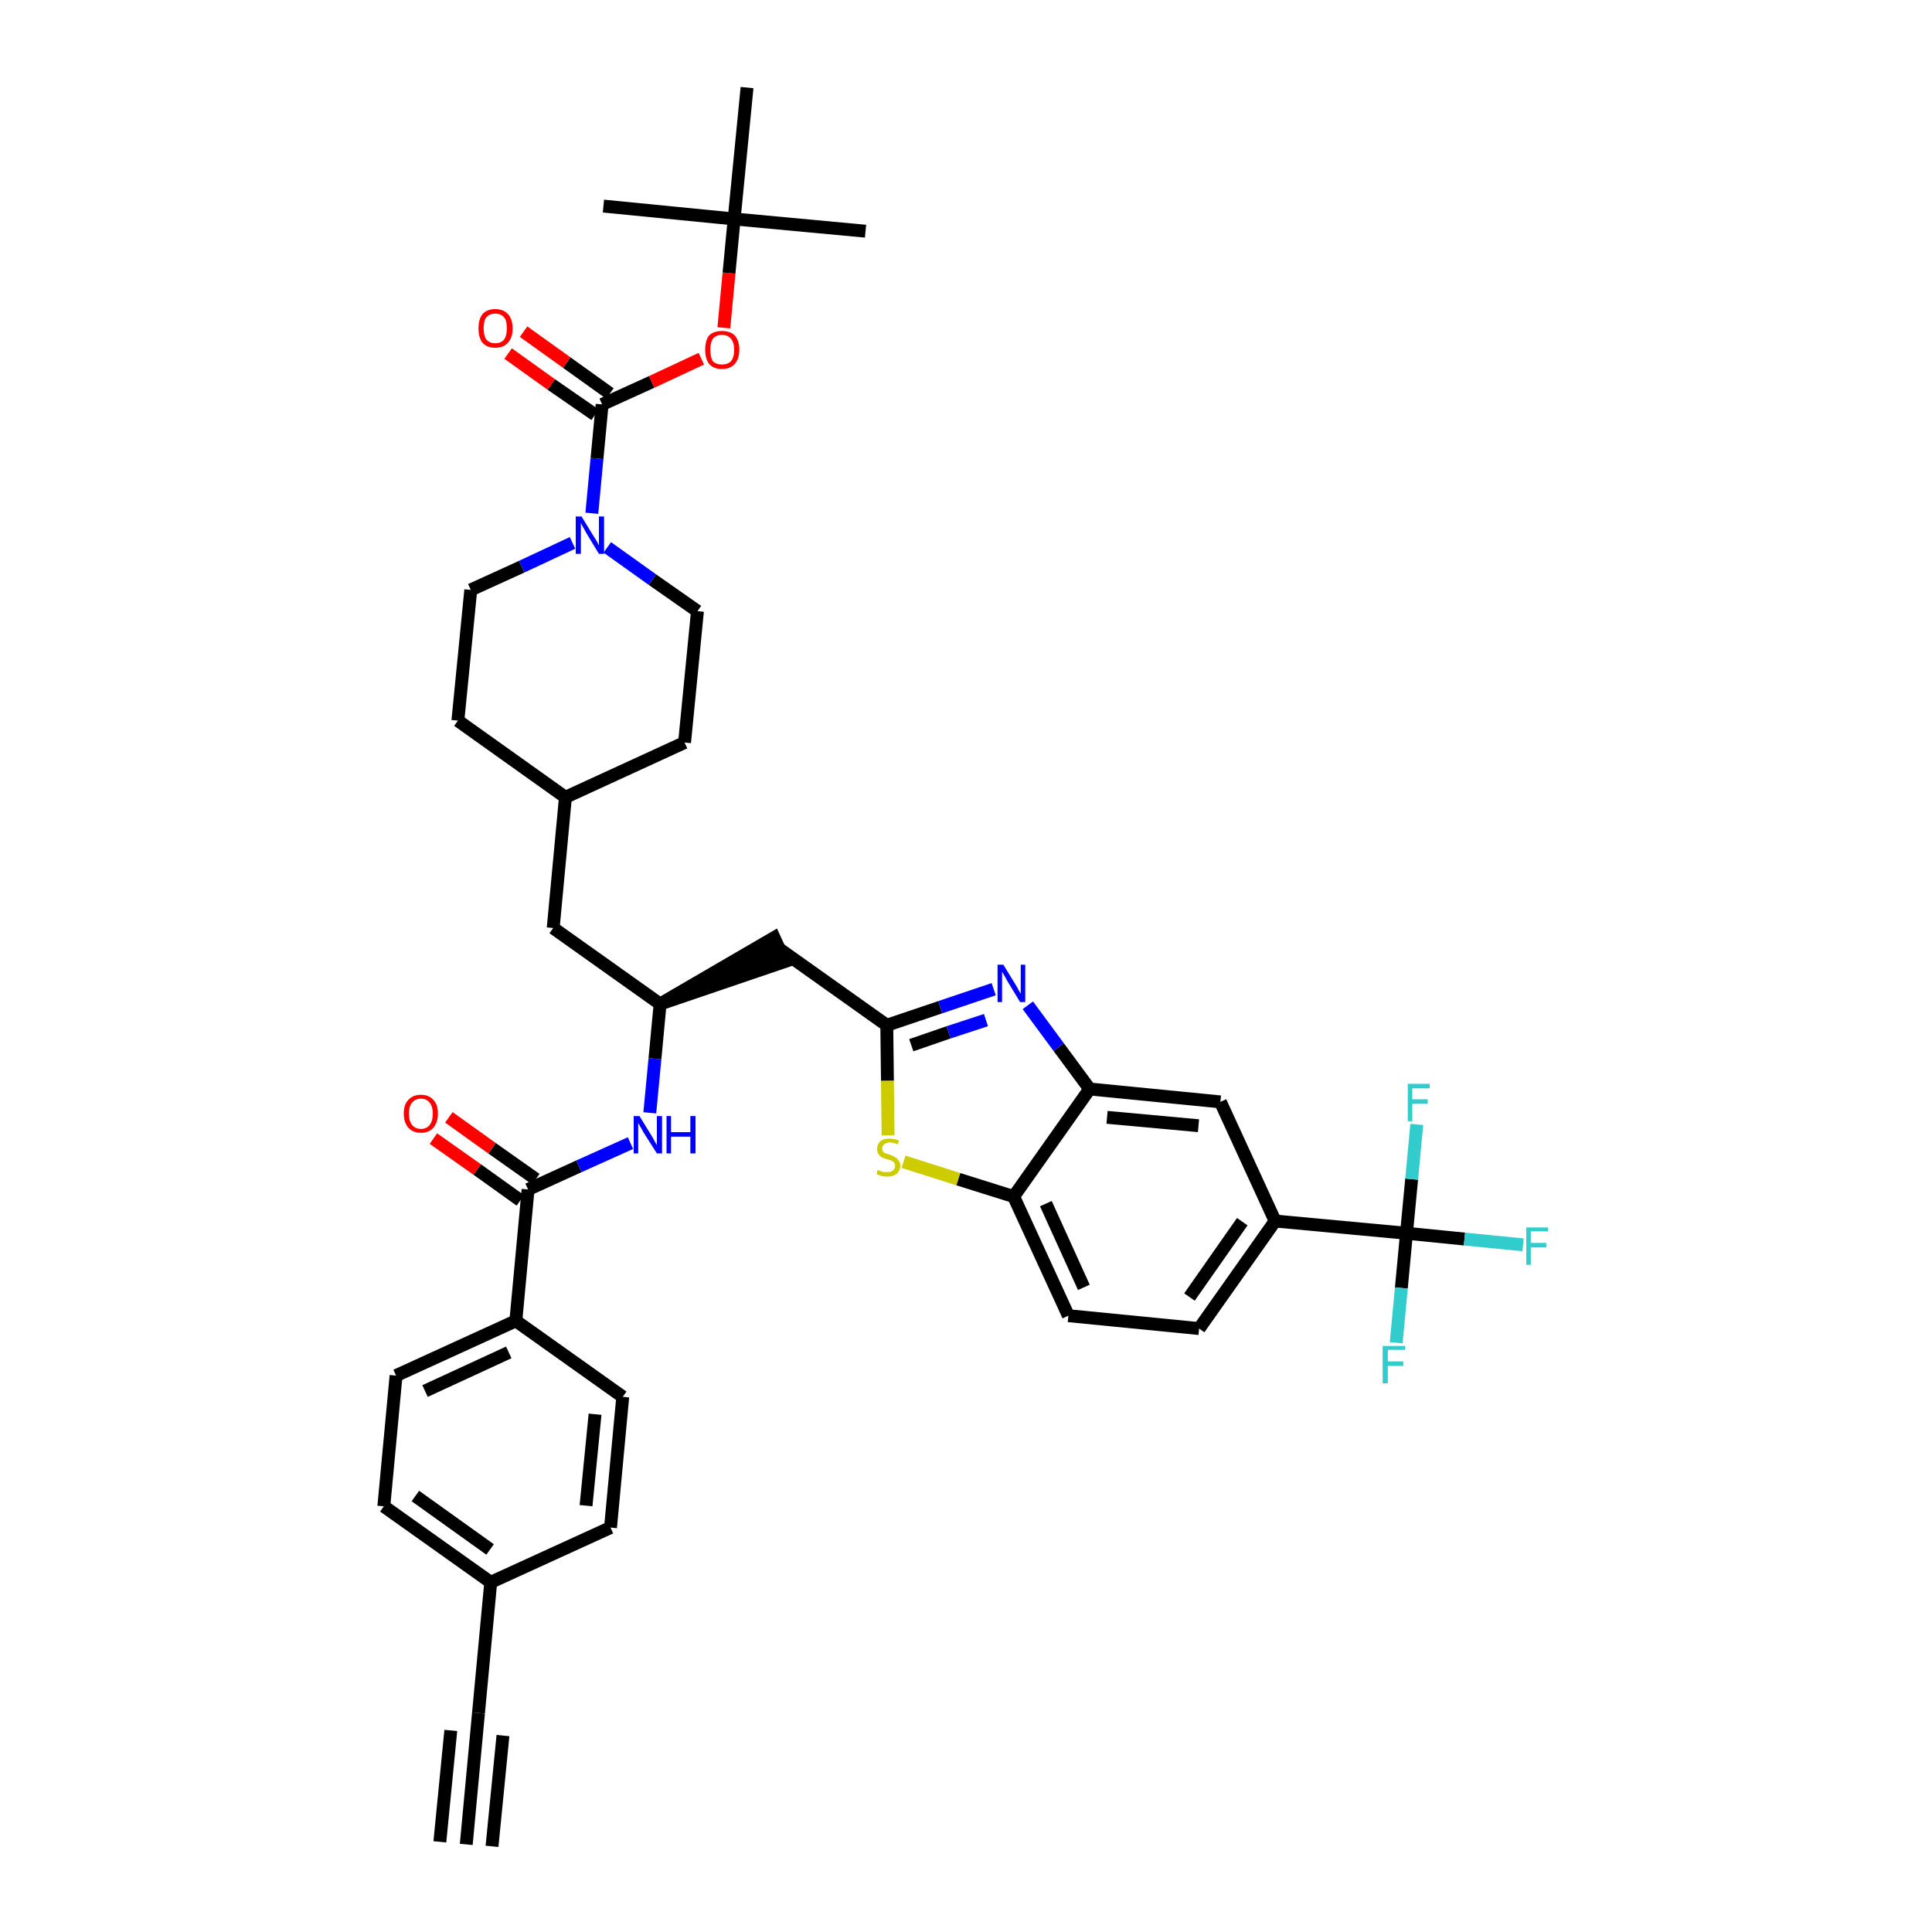 <?xml version='1.0' encoding='iso-8859-1'?>
<svg version='1.1' baseProfile='full'
              xmlns='http://www.w3.org/2000/svg'
                      xmlns:rdkit='http://www.rdkit.org/xml'
                      xmlns:xlink='http://www.w3.org/1999/xlink'
                  xml:space='preserve'
width='300px' height='300px' viewBox='0 0 300 300'>
<!-- END OF HEADER -->
<path class='bond-0 atom-0 atom-1' d='M 72.4,286.4 L 74.3,266.0' style='fill:none;fill-rule:evenodd;stroke:#000000;stroke-width:2.0px;stroke-linecap:butt;stroke-linejoin:miter;stroke-opacity:1' />
<path class='bond-0 atom-0 atom-1' d='M 76.4,286.7 L 78.1,269.5' style='fill:none;fill-rule:evenodd;stroke:#000000;stroke-width:2.0px;stroke-linecap:butt;stroke-linejoin:miter;stroke-opacity:1' />
<path class='bond-0 atom-0 atom-1' d='M 68.3,286.0 L 70.0,268.7' style='fill:none;fill-rule:evenodd;stroke:#000000;stroke-width:2.0px;stroke-linecap:butt;stroke-linejoin:miter;stroke-opacity:1' />
<path class='bond-1 atom-1 atom-2' d='M 74.3,266.0 L 76.2,245.7' style='fill:none;fill-rule:evenodd;stroke:#000000;stroke-width:2.0px;stroke-linecap:butt;stroke-linejoin:miter;stroke-opacity:1' />
<path class='bond-2 atom-2 atom-3' d='M 76.2,245.7 L 59.6,233.9' style='fill:none;fill-rule:evenodd;stroke:#000000;stroke-width:2.0px;stroke-linecap:butt;stroke-linejoin:miter;stroke-opacity:1' />
<path class='bond-2 atom-2 atom-3' d='M 76.1,240.6 L 64.5,232.3' style='fill:none;fill-rule:evenodd;stroke:#000000;stroke-width:2.0px;stroke-linecap:butt;stroke-linejoin:miter;stroke-opacity:1' />
<path class='bond-39 atom-39 atom-2' d='M 94.8,237.2 L 76.2,245.7' style='fill:none;fill-rule:evenodd;stroke:#000000;stroke-width:2.0px;stroke-linecap:butt;stroke-linejoin:miter;stroke-opacity:1' />
<path class='bond-3 atom-3 atom-4' d='M 59.6,233.9 L 61.5,213.6' style='fill:none;fill-rule:evenodd;stroke:#000000;stroke-width:2.0px;stroke-linecap:butt;stroke-linejoin:miter;stroke-opacity:1' />
<path class='bond-4 atom-4 atom-5' d='M 61.5,213.6 L 80.1,205.1' style='fill:none;fill-rule:evenodd;stroke:#000000;stroke-width:2.0px;stroke-linecap:butt;stroke-linejoin:miter;stroke-opacity:1' />
<path class='bond-4 atom-4 atom-5' d='M 66.0,216.0 L 79.0,210.0' style='fill:none;fill-rule:evenodd;stroke:#000000;stroke-width:2.0px;stroke-linecap:butt;stroke-linejoin:miter;stroke-opacity:1' />
<path class='bond-5 atom-5 atom-6' d='M 80.1,205.1 L 82.0,184.7' style='fill:none;fill-rule:evenodd;stroke:#000000;stroke-width:2.0px;stroke-linecap:butt;stroke-linejoin:miter;stroke-opacity:1' />
<path class='bond-37 atom-5 atom-38' d='M 80.1,205.1 L 96.7,216.9' style='fill:none;fill-rule:evenodd;stroke:#000000;stroke-width:2.0px;stroke-linecap:butt;stroke-linejoin:miter;stroke-opacity:1' />
<path class='bond-6 atom-6 atom-7' d='M 83.2,183.1 L 76.4,178.3' style='fill:none;fill-rule:evenodd;stroke:#000000;stroke-width:2.0px;stroke-linecap:butt;stroke-linejoin:miter;stroke-opacity:1' />
<path class='bond-6 atom-6 atom-7' d='M 76.4,178.3 L 69.7,173.5' style='fill:none;fill-rule:evenodd;stroke:#FF0000;stroke-width:2.0px;stroke-linecap:butt;stroke-linejoin:miter;stroke-opacity:1' />
<path class='bond-6 atom-6 atom-7' d='M 80.8,186.4 L 74.1,181.6' style='fill:none;fill-rule:evenodd;stroke:#000000;stroke-width:2.0px;stroke-linecap:butt;stroke-linejoin:miter;stroke-opacity:1' />
<path class='bond-6 atom-6 atom-7' d='M 74.1,181.6 L 67.3,176.8' style='fill:none;fill-rule:evenodd;stroke:#FF0000;stroke-width:2.0px;stroke-linecap:butt;stroke-linejoin:miter;stroke-opacity:1' />
<path class='bond-7 atom-6 atom-8' d='M 82.0,184.7 L 89.9,181.1' style='fill:none;fill-rule:evenodd;stroke:#000000;stroke-width:2.0px;stroke-linecap:butt;stroke-linejoin:miter;stroke-opacity:1' />
<path class='bond-7 atom-6 atom-8' d='M 89.9,181.1 L 97.9,177.5' style='fill:none;fill-rule:evenodd;stroke:#0000FF;stroke-width:2.0px;stroke-linecap:butt;stroke-linejoin:miter;stroke-opacity:1' />
<path class='bond-8 atom-8 atom-9' d='M 100.9,172.8 L 101.7,164.4' style='fill:none;fill-rule:evenodd;stroke:#0000FF;stroke-width:2.0px;stroke-linecap:butt;stroke-linejoin:miter;stroke-opacity:1' />
<path class='bond-8 atom-8 atom-9' d='M 101.7,164.4 L 102.5,155.9' style='fill:none;fill-rule:evenodd;stroke:#000000;stroke-width:2.0px;stroke-linecap:butt;stroke-linejoin:miter;stroke-opacity:1' />
<path class='bond-9 atom-9 atom-10' d='M 102.5,155.9 L 121.9,149.3 L 120.2,145.6 Z' style='fill:#000000;fill-rule:evenodd;fill-opacity:1;stroke:#000000;stroke-width:2.0px;stroke-linecap:butt;stroke-linejoin:miter;stroke-opacity:1;' />
<path class='bond-23 atom-9 atom-24' d='M 102.5,155.9 L 85.9,144.1' style='fill:none;fill-rule:evenodd;stroke:#000000;stroke-width:2.0px;stroke-linecap:butt;stroke-linejoin:miter;stroke-opacity:1' />
<path class='bond-10 atom-10 atom-11' d='M 121.1,147.4 L 137.7,159.2' style='fill:none;fill-rule:evenodd;stroke:#000000;stroke-width:2.0px;stroke-linecap:butt;stroke-linejoin:miter;stroke-opacity:1' />
<path class='bond-11 atom-11 atom-12' d='M 137.7,159.2 L 146.0,156.4' style='fill:none;fill-rule:evenodd;stroke:#000000;stroke-width:2.0px;stroke-linecap:butt;stroke-linejoin:miter;stroke-opacity:1' />
<path class='bond-11 atom-11 atom-12' d='M 146.0,156.4 L 154.3,153.6' style='fill:none;fill-rule:evenodd;stroke:#0000FF;stroke-width:2.0px;stroke-linecap:butt;stroke-linejoin:miter;stroke-opacity:1' />
<path class='bond-11 atom-11 atom-12' d='M 141.5,162.3 L 147.3,160.3' style='fill:none;fill-rule:evenodd;stroke:#000000;stroke-width:2.0px;stroke-linecap:butt;stroke-linejoin:miter;stroke-opacity:1' />
<path class='bond-11 atom-11 atom-12' d='M 147.3,160.3 L 153.1,158.4' style='fill:none;fill-rule:evenodd;stroke:#0000FF;stroke-width:2.0px;stroke-linecap:butt;stroke-linejoin:miter;stroke-opacity:1' />
<path class='bond-40 atom-23 atom-11' d='M 137.9,176.3 L 137.8,167.8' style='fill:none;fill-rule:evenodd;stroke:#CCCC00;stroke-width:2.0px;stroke-linecap:butt;stroke-linejoin:miter;stroke-opacity:1' />
<path class='bond-40 atom-23 atom-11' d='M 137.8,167.8 L 137.7,159.2' style='fill:none;fill-rule:evenodd;stroke:#000000;stroke-width:2.0px;stroke-linecap:butt;stroke-linejoin:miter;stroke-opacity:1' />
<path class='bond-12 atom-12 atom-13' d='M 159.6,156.1 L 164.4,162.6' style='fill:none;fill-rule:evenodd;stroke:#0000FF;stroke-width:2.0px;stroke-linecap:butt;stroke-linejoin:miter;stroke-opacity:1' />
<path class='bond-12 atom-12 atom-13' d='M 164.4,162.6 L 169.2,169.1' style='fill:none;fill-rule:evenodd;stroke:#000000;stroke-width:2.0px;stroke-linecap:butt;stroke-linejoin:miter;stroke-opacity:1' />
<path class='bond-13 atom-13 atom-14' d='M 169.2,169.1 L 189.5,171.1' style='fill:none;fill-rule:evenodd;stroke:#000000;stroke-width:2.0px;stroke-linecap:butt;stroke-linejoin:miter;stroke-opacity:1' />
<path class='bond-13 atom-13 atom-14' d='M 171.9,173.5 L 186.1,174.8' style='fill:none;fill-rule:evenodd;stroke:#000000;stroke-width:2.0px;stroke-linecap:butt;stroke-linejoin:miter;stroke-opacity:1' />
<path class='bond-42 atom-22 atom-13' d='M 157.4,185.8 L 169.2,169.1' style='fill:none;fill-rule:evenodd;stroke:#000000;stroke-width:2.0px;stroke-linecap:butt;stroke-linejoin:miter;stroke-opacity:1' />
<path class='bond-14 atom-14 atom-15' d='M 189.5,171.1 L 198.0,189.6' style='fill:none;fill-rule:evenodd;stroke:#000000;stroke-width:2.0px;stroke-linecap:butt;stroke-linejoin:miter;stroke-opacity:1' />
<path class='bond-15 atom-15 atom-16' d='M 198.0,189.6 L 218.4,191.5' style='fill:none;fill-rule:evenodd;stroke:#000000;stroke-width:2.0px;stroke-linecap:butt;stroke-linejoin:miter;stroke-opacity:1' />
<path class='bond-19 atom-15 atom-20' d='M 198.0,189.6 L 186.2,206.3' style='fill:none;fill-rule:evenodd;stroke:#000000;stroke-width:2.0px;stroke-linecap:butt;stroke-linejoin:miter;stroke-opacity:1' />
<path class='bond-19 atom-15 atom-20' d='M 192.9,189.7 L 184.7,201.4' style='fill:none;fill-rule:evenodd;stroke:#000000;stroke-width:2.0px;stroke-linecap:butt;stroke-linejoin:miter;stroke-opacity:1' />
<path class='bond-16 atom-16 atom-17' d='M 218.4,191.5 L 227.4,192.4' style='fill:none;fill-rule:evenodd;stroke:#000000;stroke-width:2.0px;stroke-linecap:butt;stroke-linejoin:miter;stroke-opacity:1' />
<path class='bond-16 atom-16 atom-17' d='M 227.4,192.4 L 236.5,193.3' style='fill:none;fill-rule:evenodd;stroke:#33CCCC;stroke-width:2.0px;stroke-linecap:butt;stroke-linejoin:miter;stroke-opacity:1' />
<path class='bond-17 atom-16 atom-18' d='M 218.4,191.5 L 217.6,200.0' style='fill:none;fill-rule:evenodd;stroke:#000000;stroke-width:2.0px;stroke-linecap:butt;stroke-linejoin:miter;stroke-opacity:1' />
<path class='bond-17 atom-16 atom-18' d='M 217.6,200.0 L 216.8,208.5' style='fill:none;fill-rule:evenodd;stroke:#33CCCC;stroke-width:2.0px;stroke-linecap:butt;stroke-linejoin:miter;stroke-opacity:1' />
<path class='bond-18 atom-16 atom-19' d='M 218.4,191.5 L 219.2,183.1' style='fill:none;fill-rule:evenodd;stroke:#000000;stroke-width:2.0px;stroke-linecap:butt;stroke-linejoin:miter;stroke-opacity:1' />
<path class='bond-18 atom-16 atom-19' d='M 219.2,183.1 L 220.0,174.6' style='fill:none;fill-rule:evenodd;stroke:#33CCCC;stroke-width:2.0px;stroke-linecap:butt;stroke-linejoin:miter;stroke-opacity:1' />
<path class='bond-20 atom-20 atom-21' d='M 186.2,206.3 L 165.9,204.3' style='fill:none;fill-rule:evenodd;stroke:#000000;stroke-width:2.0px;stroke-linecap:butt;stroke-linejoin:miter;stroke-opacity:1' />
<path class='bond-21 atom-21 atom-22' d='M 165.9,204.3 L 157.4,185.8' style='fill:none;fill-rule:evenodd;stroke:#000000;stroke-width:2.0px;stroke-linecap:butt;stroke-linejoin:miter;stroke-opacity:1' />
<path class='bond-21 atom-21 atom-22' d='M 168.3,199.9 L 162.4,186.9' style='fill:none;fill-rule:evenodd;stroke:#000000;stroke-width:2.0px;stroke-linecap:butt;stroke-linejoin:miter;stroke-opacity:1' />
<path class='bond-22 atom-22 atom-23' d='M 157.4,185.8 L 148.8,183.1' style='fill:none;fill-rule:evenodd;stroke:#000000;stroke-width:2.0px;stroke-linecap:butt;stroke-linejoin:miter;stroke-opacity:1' />
<path class='bond-22 atom-22 atom-23' d='M 148.8,183.1 L 140.3,180.4' style='fill:none;fill-rule:evenodd;stroke:#CCCC00;stroke-width:2.0px;stroke-linecap:butt;stroke-linejoin:miter;stroke-opacity:1' />
<path class='bond-24 atom-24 atom-25' d='M 85.9,144.1 L 87.8,123.8' style='fill:none;fill-rule:evenodd;stroke:#000000;stroke-width:2.0px;stroke-linecap:butt;stroke-linejoin:miter;stroke-opacity:1' />
<path class='bond-25 atom-25 atom-26' d='M 87.8,123.8 L 106.3,115.3' style='fill:none;fill-rule:evenodd;stroke:#000000;stroke-width:2.0px;stroke-linecap:butt;stroke-linejoin:miter;stroke-opacity:1' />
<path class='bond-41 atom-37 atom-25' d='M 71.1,111.9 L 87.8,123.8' style='fill:none;fill-rule:evenodd;stroke:#000000;stroke-width:2.0px;stroke-linecap:butt;stroke-linejoin:miter;stroke-opacity:1' />
<path class='bond-26 atom-26 atom-27' d='M 106.3,115.3 L 108.3,94.9' style='fill:none;fill-rule:evenodd;stroke:#000000;stroke-width:2.0px;stroke-linecap:butt;stroke-linejoin:miter;stroke-opacity:1' />
<path class='bond-27 atom-27 atom-28' d='M 108.3,94.9 L 101.3,90.0' style='fill:none;fill-rule:evenodd;stroke:#000000;stroke-width:2.0px;stroke-linecap:butt;stroke-linejoin:miter;stroke-opacity:1' />
<path class='bond-27 atom-27 atom-28' d='M 101.3,90.0 L 94.3,85.0' style='fill:none;fill-rule:evenodd;stroke:#0000FF;stroke-width:2.0px;stroke-linecap:butt;stroke-linejoin:miter;stroke-opacity:1' />
<path class='bond-28 atom-28 atom-29' d='M 91.9,79.7 L 92.7,71.2' style='fill:none;fill-rule:evenodd;stroke:#0000FF;stroke-width:2.0px;stroke-linecap:butt;stroke-linejoin:miter;stroke-opacity:1' />
<path class='bond-28 atom-28 atom-29' d='M 92.7,71.2 L 93.5,62.8' style='fill:none;fill-rule:evenodd;stroke:#000000;stroke-width:2.0px;stroke-linecap:butt;stroke-linejoin:miter;stroke-opacity:1' />
<path class='bond-35 atom-28 atom-36' d='M 88.9,84.3 L 81.0,88.0' style='fill:none;fill-rule:evenodd;stroke:#0000FF;stroke-width:2.0px;stroke-linecap:butt;stroke-linejoin:miter;stroke-opacity:1' />
<path class='bond-35 atom-28 atom-36' d='M 81.0,88.0 L 73.1,91.6' style='fill:none;fill-rule:evenodd;stroke:#000000;stroke-width:2.0px;stroke-linecap:butt;stroke-linejoin:miter;stroke-opacity:1' />
<path class='bond-29 atom-29 atom-30' d='M 94.7,61.1 L 88.0,56.3' style='fill:none;fill-rule:evenodd;stroke:#000000;stroke-width:2.0px;stroke-linecap:butt;stroke-linejoin:miter;stroke-opacity:1' />
<path class='bond-29 atom-29 atom-30' d='M 88.0,56.3 L 81.3,51.5' style='fill:none;fill-rule:evenodd;stroke:#FF0000;stroke-width:2.0px;stroke-linecap:butt;stroke-linejoin:miter;stroke-opacity:1' />
<path class='bond-29 atom-29 atom-30' d='M 92.4,64.4 L 85.6,59.7' style='fill:none;fill-rule:evenodd;stroke:#000000;stroke-width:2.0px;stroke-linecap:butt;stroke-linejoin:miter;stroke-opacity:1' />
<path class='bond-29 atom-29 atom-30' d='M 85.6,59.7 L 78.9,54.9' style='fill:none;fill-rule:evenodd;stroke:#FF0000;stroke-width:2.0px;stroke-linecap:butt;stroke-linejoin:miter;stroke-opacity:1' />
<path class='bond-30 atom-29 atom-31' d='M 93.5,62.8 L 101.2,59.3' style='fill:none;fill-rule:evenodd;stroke:#000000;stroke-width:2.0px;stroke-linecap:butt;stroke-linejoin:miter;stroke-opacity:1' />
<path class='bond-30 atom-29 atom-31' d='M 101.2,59.3 L 108.9,55.7' style='fill:none;fill-rule:evenodd;stroke:#FF0000;stroke-width:2.0px;stroke-linecap:butt;stroke-linejoin:miter;stroke-opacity:1' />
<path class='bond-31 atom-31 atom-32' d='M 112.4,50.9 L 113.2,42.4' style='fill:none;fill-rule:evenodd;stroke:#FF0000;stroke-width:2.0px;stroke-linecap:butt;stroke-linejoin:miter;stroke-opacity:1' />
<path class='bond-31 atom-31 atom-32' d='M 113.2,42.4 L 114.0,34.0' style='fill:none;fill-rule:evenodd;stroke:#000000;stroke-width:2.0px;stroke-linecap:butt;stroke-linejoin:miter;stroke-opacity:1' />
<path class='bond-32 atom-32 atom-33' d='M 114.0,34.0 L 134.4,35.9' style='fill:none;fill-rule:evenodd;stroke:#000000;stroke-width:2.0px;stroke-linecap:butt;stroke-linejoin:miter;stroke-opacity:1' />
<path class='bond-33 atom-32 atom-34' d='M 114.0,34.0 L 93.7,32.0' style='fill:none;fill-rule:evenodd;stroke:#000000;stroke-width:2.0px;stroke-linecap:butt;stroke-linejoin:miter;stroke-opacity:1' />
<path class='bond-34 atom-32 atom-35' d='M 114.0,34.0 L 116.0,13.6' style='fill:none;fill-rule:evenodd;stroke:#000000;stroke-width:2.0px;stroke-linecap:butt;stroke-linejoin:miter;stroke-opacity:1' />
<path class='bond-36 atom-36 atom-37' d='M 73.1,91.6 L 71.1,111.9' style='fill:none;fill-rule:evenodd;stroke:#000000;stroke-width:2.0px;stroke-linecap:butt;stroke-linejoin:miter;stroke-opacity:1' />
<path class='bond-38 atom-38 atom-39' d='M 96.7,216.9 L 94.8,237.2' style='fill:none;fill-rule:evenodd;stroke:#000000;stroke-width:2.0px;stroke-linecap:butt;stroke-linejoin:miter;stroke-opacity:1' />
<path class='bond-38 atom-38 atom-39' d='M 92.4,219.6 L 91.0,233.8' style='fill:none;fill-rule:evenodd;stroke:#000000;stroke-width:2.0px;stroke-linecap:butt;stroke-linejoin:miter;stroke-opacity:1' />
<path  class='atom-7' d='M 62.7 172.9
Q 62.7 171.5, 63.4 170.8
Q 64.1 170.0, 65.4 170.0
Q 66.6 170.0, 67.3 170.8
Q 68.0 171.5, 68.0 172.9
Q 68.0 174.3, 67.3 175.1
Q 66.6 175.9, 65.4 175.9
Q 64.1 175.9, 63.4 175.1
Q 62.7 174.3, 62.7 172.9
M 65.4 175.3
Q 66.2 175.3, 66.7 174.7
Q 67.2 174.1, 67.2 172.9
Q 67.2 171.8, 66.7 171.2
Q 66.2 170.6, 65.4 170.6
Q 64.5 170.6, 64.0 171.2
Q 63.5 171.8, 63.5 172.9
Q 63.5 174.1, 64.0 174.7
Q 64.5 175.3, 65.4 175.3
' fill='#FF0000'/>
<path  class='atom-8' d='M 99.3 173.3
L 101.2 176.4
Q 101.4 176.7, 101.7 177.3
Q 102.0 177.8, 102.0 177.8
L 102.0 173.3
L 102.8 173.3
L 102.8 179.1
L 102.0 179.1
L 99.9 175.8
Q 99.7 175.4, 99.4 174.9
Q 99.2 174.5, 99.1 174.4
L 99.1 179.1
L 98.4 179.1
L 98.4 173.3
L 99.3 173.3
' fill='#0000FF'/>
<path  class='atom-8' d='M 103.5 173.3
L 104.2 173.3
L 104.2 175.8
L 107.2 175.8
L 107.2 173.3
L 108.0 173.3
L 108.0 179.1
L 107.2 179.1
L 107.2 176.5
L 104.2 176.5
L 104.2 179.1
L 103.5 179.1
L 103.5 173.3
' fill='#0000FF'/>
<path  class='atom-12' d='M 155.8 149.8
L 157.7 152.9
Q 157.9 153.2, 158.2 153.8
Q 158.5 154.3, 158.5 154.3
L 158.5 149.8
L 159.2 149.8
L 159.2 155.6
L 158.4 155.6
L 156.4 152.3
Q 156.2 151.9, 155.9 151.4
Q 155.7 151.0, 155.6 150.9
L 155.6 155.6
L 154.9 155.6
L 154.9 149.8
L 155.8 149.8
' fill='#0000FF'/>
<path  class='atom-17' d='M 237.0 190.6
L 240.4 190.6
L 240.4 191.2
L 237.7 191.2
L 237.7 193.0
L 240.1 193.0
L 240.1 193.7
L 237.7 193.7
L 237.7 196.4
L 237.0 196.4
L 237.0 190.6
' fill='#33CCCC'/>
<path  class='atom-18' d='M 214.7 209.0
L 218.2 209.0
L 218.2 209.6
L 215.5 209.6
L 215.5 211.4
L 217.9 211.4
L 217.9 212.1
L 215.5 212.1
L 215.5 214.8
L 214.7 214.8
L 214.7 209.0
' fill='#33CCCC'/>
<path  class='atom-19' d='M 218.6 168.3
L 222.0 168.3
L 222.0 169.0
L 219.3 169.0
L 219.3 170.7
L 221.7 170.7
L 221.7 171.4
L 219.3 171.4
L 219.3 174.1
L 218.6 174.1
L 218.6 168.3
' fill='#33CCCC'/>
<path  class='atom-23' d='M 136.3 181.6
Q 136.3 181.7, 136.6 181.8
Q 136.9 181.9, 137.2 182.0
Q 137.5 182.0, 137.8 182.0
Q 138.3 182.0, 138.6 181.8
Q 139.0 181.5, 139.0 181.0
Q 139.0 180.7, 138.8 180.5
Q 138.6 180.3, 138.4 180.2
Q 138.1 180.1, 137.7 180.0
Q 137.2 179.8, 136.9 179.7
Q 136.6 179.5, 136.4 179.2
Q 136.2 178.9, 136.2 178.4
Q 136.2 177.7, 136.7 177.2
Q 137.2 176.8, 138.1 176.8
Q 138.8 176.8, 139.6 177.1
L 139.4 177.7
Q 138.7 177.4, 138.2 177.4
Q 137.6 177.4, 137.3 177.7
Q 137.0 177.9, 137.0 178.3
Q 137.0 178.6, 137.1 178.8
Q 137.3 179.0, 137.5 179.1
Q 137.8 179.2, 138.2 179.3
Q 138.7 179.5, 139.0 179.7
Q 139.3 179.8, 139.5 180.2
Q 139.8 180.5, 139.8 181.0
Q 139.8 181.8, 139.2 182.3
Q 138.7 182.7, 137.8 182.7
Q 137.3 182.7, 136.9 182.6
Q 136.5 182.5, 136.1 182.3
L 136.3 181.6
' fill='#CCCC00'/>
<path  class='atom-28' d='M 90.3 80.2
L 92.2 83.3
Q 92.4 83.6, 92.7 84.1
Q 93.0 84.7, 93.0 84.7
L 93.0 80.2
L 93.8 80.2
L 93.8 86.0
L 93.0 86.0
L 91.0 82.7
Q 90.8 82.3, 90.5 81.8
Q 90.3 81.4, 90.2 81.2
L 90.2 86.0
L 89.4 86.0
L 89.4 80.2
L 90.3 80.2
' fill='#0000FF'/>
<path  class='atom-30' d='M 74.3 51.0
Q 74.3 49.6, 74.9 48.8
Q 75.6 48.0, 76.9 48.0
Q 78.2 48.0, 78.9 48.8
Q 79.6 49.6, 79.6 51.0
Q 79.6 52.4, 78.9 53.2
Q 78.2 54.0, 76.9 54.0
Q 75.6 54.0, 74.9 53.2
Q 74.3 52.4, 74.3 51.0
M 76.9 53.3
Q 77.8 53.3, 78.3 52.7
Q 78.7 52.1, 78.7 51.0
Q 78.7 49.8, 78.3 49.3
Q 77.8 48.7, 76.9 48.7
Q 76.0 48.7, 75.5 49.3
Q 75.1 49.8, 75.1 51.0
Q 75.1 52.1, 75.5 52.7
Q 76.0 53.3, 76.9 53.3
' fill='#FF0000'/>
<path  class='atom-31' d='M 109.5 54.3
Q 109.5 52.9, 110.1 52.1
Q 110.8 51.4, 112.1 51.4
Q 113.4 51.4, 114.1 52.1
Q 114.8 52.9, 114.8 54.3
Q 114.8 55.7, 114.1 56.5
Q 113.4 57.3, 112.1 57.3
Q 110.8 57.3, 110.1 56.5
Q 109.5 55.7, 109.5 54.3
M 112.1 56.6
Q 113.0 56.6, 113.5 56.1
Q 114.0 55.5, 114.0 54.3
Q 114.0 53.2, 113.5 52.6
Q 113.0 52.0, 112.1 52.0
Q 111.2 52.0, 110.7 52.6
Q 110.3 53.2, 110.3 54.3
Q 110.3 55.5, 110.7 56.1
Q 111.2 56.6, 112.1 56.6
' fill='#FF0000'/>
</svg>
